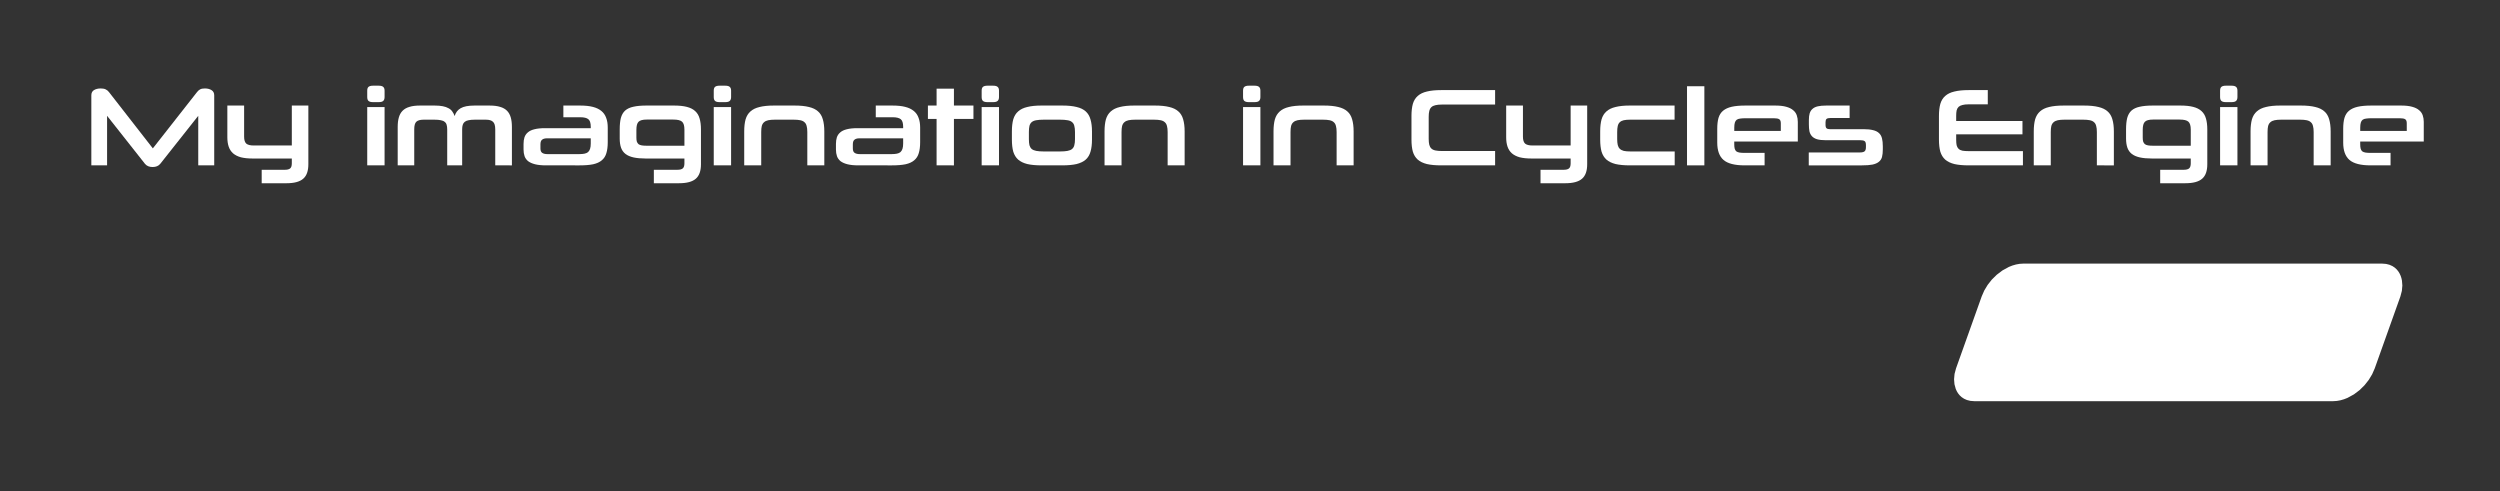 <?xml version="1.0" encoding="UTF-8" standalone="no"?>
<!-- Created with Inkscape (http://www.inkscape.org/) -->

<svg
   width="173mm"
   height="34mm"
   viewBox="0 0 173 34"
   version="1.1"
   id="svg5"
   inkscape:version="1.2.2 (732a01da63, 2022-12-09)"
   sodipodi:docname="My imagination in Cycles Engine - 2.svg"
   xmlns:inkscape="http://www.inkscape.org/namespaces/inkscape"
   xmlns:sodipodi="http://sodipodi.sourceforge.net/DTD/sodipodi-0.dtd"
   xmlns="http://www.w3.org/2000/svg"
   xmlns:svg="http://www.w3.org/2000/svg">
  <rect x="0" y="0" width="173" height="34" fill="#333333" stroke="none"/>
  <sodipodi:namedview
     id="namedview7"
     pagecolor="#ffffff"
     bordercolor="#666666"
     borderopacity="1.0"
     inkscape:showpageshadow="2"
     inkscape:pageopacity="0.0"
     inkscape:pagecheckerboard="0"
     inkscape:deskcolor="#d1d1d1"
     inkscape:document-units="mm"
     showgrid="false"
     inkscape:zoom="0.26362494"
     inkscape:cx="741.58385"
     inkscape:cy="-104.31486"
     inkscape:window-width="1488"
     inkscape:window-height="1040"
     inkscape:window-x="51"
     inkscape:window-y="62"
     inkscape:window-maximized="0"
     inkscape:current-layer="layer1" />
  <defs
     id="defs2">
    <rect
       x="33.528"
       y="69.738"
       width="685.314"
       height="177.028"
       id="rect236" />
  </defs>
  <g
     inkscape:label="Слой 1"
     inkscape:groupmode="layer"
     id="layer1">
    <rect
       style="display:none;fill:#ff0000;fill-rule:evenodd;stroke:#ffffff;stroke-width:2;stroke-linecap:round;stroke-linejoin:round;paint-order:markers stroke fill"
       id="rect497"
       width="199.419"
       height="76.29"
       x="-0.355"
       y="0.71"
       rx="2.661"
       ry="3.105" />
    <g
       aria-label="My imagination in Cycles Engine"
       transform="matrix(0.274,0,0,0.265,-3.324,-16.682)"
       id="text234"
       style="font-size:40px;line-height:1.25;white-space:pre;shape-inside:url(#rect236);display:inline;stroke-width:0.982">
      <path
         d="M 62.2,106.133 V 93.195 l -9.596,12.535 q -0.663,0.836 -1.931,0.836 -1.268,0 -1.931,-0.836 L 39.175,93.195 V 106.133 H 35.199 V 87.835 q 0,-0.922 0.663,-1.354 0.692,-0.432 1.7,-0.432 0.778,0 1.239,0.231 0.461,0.202 0.836,0.692 L 50.731,101.696 61.911,86.97 q 0.375,-0.49 0.778,-0.692 0.432,-0.231 1.181,-0.231 1.009,0 1.671,0.432 0.692,0.432 0.692,1.354 v 18.298 z"
         style="font-size:28.816px;font-family:Neuropolitical;-inkscape-font-specification:'Neuropolitical, Normal';fill:#ffffff"
         id="path1133" />
      <path
         d="m 73.784,98.641 q 0,1.297 0.548,1.815 0.576,0.49 1.902,0.49 h 9.596 V 90.515 h 4.178 v 15.33 q 0,2.622 -1.297,3.775 -1.297,1.181 -4.236,1.181 h -6.253 v -3.516 h 5.879 q 0.893,0 1.297,-0.346 0.432,-0.346 0.432,-1.326 v -1.268 h -9.855 q -1.758,0 -2.997,-0.317 -1.21,-0.346 -1.988,-1.037 -0.749,-0.692 -1.095,-1.729 -0.346,-1.037 -0.346,-2.449 V 90.515 h 4.236 z"
         style="font-size:28.816px;font-family:Neuropolitical;-inkscape-font-specification:'Neuropolitical, Normal';fill:#ffffff"
         id="path1135" />
      <path
         d="M 104.877,106.133 V 90.918 h 4.38 v 15.215 z m 1.47,-16.512 q -0.807,0 -1.153,-0.317 -0.317,-0.317 -0.317,-1.009 v -1.671 q 0,-0.692 0.317,-0.98 0.346,-0.317 1.153,-0.317 h 1.412 q 0.836,0 1.153,0.317 0.346,0.288 0.346,0.98 v 1.671 q 0,0.692 -0.346,1.009 -0.317,0.317 -1.153,0.317 z"
         style="font-size:28.816px;font-family:Neuropolitical;-inkscape-font-specification:'Neuropolitical, Normal';fill:#ffffff"
         id="path1137" />
      <path
         d="m 137.209,106.133 v -9.394 q 0,-1.47 -0.576,-1.988 -0.548,-0.548 -1.787,-0.548 h -2.795 q -0.951,0 -1.585,0.144 -0.605,0.115 -0.98,0.432 -0.346,0.288 -0.49,0.778 -0.144,0.461 -0.144,1.181 v 9.394 H 125.077 v -9.394 q 0,-0.72 -0.144,-1.181 -0.115,-0.49 -0.49,-0.778 -0.346,-0.317 -0.98,-0.432 -0.634,-0.144 -1.614,-0.144 H 119.112 q -1.297,0 -1.844,0.548 -0.519,0.519 -0.519,1.988 v 9.394 h -4.178 V 96.105 q 0,-1.441 0.288,-2.478 0.288,-1.066 0.951,-1.758 0.663,-0.692 1.729,-1.009 1.066,-0.346 2.622,-0.346 h 3.775 q 1.181,0 2.017,0.173 0.864,0.173 1.441,0.519 0.605,0.317 0.951,0.836 0.375,0.519 0.605,1.21 0.403,-1.383 1.527,-2.046 1.153,-0.692 3.458,-0.692 h 3.89 q 1.556,0 2.622,0.346 1.066,0.317 1.729,1.009 0.663,0.692 0.951,1.758 0.288,1.037 0.288,2.478 v 10.028 z"
         style="font-size:28.816px;font-family:Neuropolitical;-inkscape-font-specification:'Neuropolitical, Normal';fill:#ffffff"
         id="path1139" />
      <path
         d="m 150.061,106.133 q -1.7,0 -2.795,-0.288 -1.095,-0.288 -1.758,-0.807 -0.634,-0.548 -0.893,-1.297 -0.259,-0.778 -0.259,-1.729 v -1.47 q 0,-0.98 0.231,-1.729 0.259,-0.778 0.864,-1.297 0.605,-0.548 1.643,-0.807 1.066,-0.288 2.68,-0.288 h 11.555 v -0.346 q 0,-1.498 -0.605,-1.988 -0.605,-0.519 -2.046,-0.519 h -4.265 V 90.515 h 4.265 q 1.873,0 3.17,0.346 1.326,0.346 2.161,1.066 0.836,0.692 1.21,1.787 0.403,1.066 0.403,2.565 v 3.804 q 0,1.7 -0.346,2.853 -0.317,1.153 -1.153,1.873 -0.807,0.72 -2.19,1.037 -1.354,0.288 -3.429,0.288 z m 11.267,-7.06 h -11.094 q -0.749,0 -1.181,0.346 -0.432,0.317 -0.432,1.239 v 1.066 q 0,0.836 0.461,1.153 0.461,0.317 1.297,0.317 h 8.069 q 0.749,0 1.297,-0.115 0.548,-0.115 0.893,-0.403 0.346,-0.317 0.519,-0.864 0.173,-0.548 0.173,-1.412 z"
         style="font-size:28.816px;font-family:Neuropolitical;-inkscape-font-specification:'Neuropolitical, Normal';fill:#ffffff"
         id="path1141" />
      <path
         d="m 177.264,110.802 v -3.516 h 5.965 q 0.951,0 1.354,-0.375 0.403,-0.375 0.403,-1.297 v -1.268 h -9.798 q -1.787,0 -3.055,-0.288 -1.239,-0.288 -2.017,-0.893 -0.778,-0.634 -1.124,-1.614 -0.346,-1.009 -0.346,-2.421 v -2.392 q 0,-1.787 0.288,-2.968 0.317,-1.21 1.066,-1.931 0.778,-0.72 2.075,-1.009 1.326,-0.317 3.314,-0.317 h 6.974 q 1.931,0 3.227,0.346 1.326,0.346 2.104,1.095 0.807,0.749 1.124,1.931 0.346,1.181 0.346,2.853 v 9.106 q 0,2.622 -1.297,3.775 -1.297,1.181 -4.236,1.181 z m 7.723,-13.976 q 0,-1.556 -0.605,-2.104 -0.605,-0.548 -2.19,-0.548 h -6.743 q -1.498,0 -2.046,0.576 -0.548,0.548 -0.548,2.104 v 2.046 q 0,0.634 0.115,1.037 0.144,0.403 0.432,0.663 0.317,0.231 0.807,0.317 0.49,0.086 1.239,0.086 h 9.538 z"
         style="font-size:28.816px;font-family:Neuropolitical;-inkscape-font-specification:'Neuropolitical, Normal';fill:#ffffff"
         id="path1143" />
      <path
         d="M 192.392,106.133 V 90.918 h 4.38 v 15.215 z m 1.47,-16.512 q -0.807,0 -1.153,-0.317 -0.317,-0.317 -0.317,-1.009 v -1.671 q 0,-0.692 0.317,-0.98 0.346,-0.317 1.153,-0.317 h 1.412 q 0.836,0 1.153,0.317 0.346,0.288 0.346,0.98 v 1.671 q 0,0.692 -0.346,1.009 -0.317,0.317 -1.153,0.317 z"
         style="font-size:28.816px;font-family:Neuropolitical;-inkscape-font-specification:'Neuropolitical, Normal';fill:#ffffff"
         id="path1145" />
      <path
         d="m 216.022,106.133 v -8.703 q 0,-0.98 -0.173,-1.585 -0.144,-0.634 -0.548,-0.98 -0.375,-0.375 -1.066,-0.519 -0.663,-0.144 -1.7,-0.144 h -4.668 q -1.009,0 -1.7,0.144 -0.663,0.144 -1.066,0.519 -0.403,0.346 -0.576,0.98 -0.144,0.605 -0.144,1.585 v 8.703 h -4.294 v -8.847 q 0,-1.873 0.346,-3.17 0.375,-1.297 1.239,-2.075 0.864,-0.807 2.305,-1.153 1.441,-0.375 3.602,-0.375 h 5.216 q 2.19,0 3.631,0.375 1.441,0.346 2.305,1.153 0.864,0.778 1.21,2.075 0.375,1.297 0.375,3.17 v 8.847 z"
         style="font-size:28.816px;font-family:Neuropolitical;-inkscape-font-specification:'Neuropolitical, Normal';fill:#ffffff"
         id="path1147" />
      <path
         d="m 228.96,106.133 q -1.7,0 -2.795,-0.288 -1.095,-0.288 -1.758,-0.807 -0.634,-0.548 -0.893,-1.297 -0.259,-0.778 -0.259,-1.729 v -1.47 q 0,-0.98 0.231,-1.729 0.259,-0.778 0.864,-1.297 0.605,-0.548 1.643,-0.807 1.066,-0.288 2.68,-0.288 h 11.555 v -0.346 q 0,-1.498 -0.605,-1.988 -0.605,-0.519 -2.046,-0.519 H 233.311 V 90.515 h 4.265 q 1.873,0 3.17,0.346 1.326,0.346 2.161,1.066 0.836,0.692 1.21,1.787 0.403,1.066 0.403,2.565 v 3.804 q 0,1.7 -0.346,2.853 -0.317,1.153 -1.153,1.873 -0.807,0.72 -2.19,1.037 -1.354,0.288 -3.429,0.288 z m 11.267,-7.06 h -11.094 q -0.749,0 -1.181,0.346 -0.432,0.317 -0.432,1.239 v 1.066 q 0,0.836 0.461,1.153 0.461,0.317 1.297,0.317 h 8.069 q 0.749,0 1.297,-0.115 0.548,-0.115 0.893,-0.403 0.346,-0.317 0.519,-0.864 0.173,-0.548 0.173,-1.412 z"
         style="font-size:28.816px;font-family:Neuropolitical;-inkscape-font-specification:'Neuropolitical, Normal';fill:#ffffff"
         id="path1149" />
      <path
         d="M 248.671,106.133 V 94.002 h -2.19 V 90.515 h 2.19 v -4.409 h 4.38 v 4.409 h 4.928 v 3.487 h -4.928 v 12.132 z"
         style="font-size:28.816px;font-family:Neuropolitical;-inkscape-font-specification:'Neuropolitical, Normal';fill:#ffffff"
         id="path1151" />
      <path
         d="M 260.053,106.133 V 90.918 h 4.38 v 15.215 z m 1.47,-16.512 q -0.807,0 -1.153,-0.317 -0.317,-0.317 -0.317,-1.009 v -1.671 q 0,-0.692 0.317,-0.98 0.346,-0.317 1.153,-0.317 h 1.412 q 0.836,0 1.153,0.317 0.346,0.288 0.346,0.98 v 1.671 q 0,0.692 -0.346,1.009 -0.317,0.317 -1.153,0.317 z"
         style="font-size:28.816px;font-family:Neuropolitical;-inkscape-font-specification:'Neuropolitical, Normal';fill:#ffffff"
         id="path1153" />
      <path
         d="m 275.182,106.133 q -2.161,0 -3.602,-0.346 -1.441,-0.375 -2.305,-1.153 -0.864,-0.807 -1.239,-2.075 -0.346,-1.297 -0.346,-3.17 v -2.104 q 0,-1.873 0.346,-3.17 0.375,-1.297 1.239,-2.075 0.865,-0.807 2.305,-1.153 1.441,-0.375 3.602,-0.375 h 5.216 q 2.19,0 3.631,0.375 1.441,0.346 2.305,1.153 0.864,0.807 1.21,2.104 0.375,1.297 0.375,3.17 v 2.075 q 0,1.873 -0.375,3.17 -0.346,1.268 -1.21,2.075 -0.864,0.778 -2.305,1.153 -1.441,0.346 -3.631,0.346 z m 8.443,-8.703 q 0,-0.98 -0.173,-1.614 -0.144,-0.634 -0.576,-0.98 -0.403,-0.375 -1.153,-0.49 -0.749,-0.144 -1.902,-0.144 h -4.063 q -1.153,0 -1.902,0.144 -0.72,0.115 -1.153,0.49 -0.403,0.346 -0.576,0.98 -0.144,0.634 -0.144,1.614 v 1.844 q 0,0.98 0.144,1.614 0.173,0.605 0.576,0.98 0.432,0.346 1.153,0.49 0.749,0.144 1.902,0.144 h 4.063 q 1.153,0 1.902,-0.144 0.749,-0.144 1.153,-0.49 0.432,-0.375 0.576,-0.98 0.173,-0.634 0.173,-1.614 z"
         style="font-size:28.816px;font-family:Neuropolitical;-inkscape-font-specification:'Neuropolitical, Normal';fill:#ffffff"
         id="path1155" />
      <path
         d="m 307.024,106.133 v -8.703 q 0,-0.98 -0.173,-1.585 -0.144,-0.634 -0.548,-0.98 -0.375,-0.375 -1.066,-0.519 -0.663,-0.144 -1.7,-0.144 h -4.668 q -1.009,0 -1.7,0.144 -0.663,0.144 -1.066,0.519 -0.403,0.346 -0.576,0.98 -0.144,0.605 -0.144,1.585 v 8.703 h -4.294 v -8.847 q 0,-1.873 0.346,-3.17 0.375,-1.297 1.239,-2.075 0.864,-0.807 2.305,-1.153 1.441,-0.375 3.602,-0.375 h 5.216 q 2.19,0 3.631,0.375 1.441,0.346 2.305,1.153 0.864,0.778 1.21,2.075 0.375,1.297 0.375,3.17 v 8.847 z"
         style="font-size:28.816px;font-family:Neuropolitical;-inkscape-font-specification:'Neuropolitical, Normal';fill:#ffffff"
         id="path1157" />
      <path
         d="M 326.071,106.133 V 90.918 h 4.38 v 15.215 z m 1.47,-16.512 q -0.807,0 -1.153,-0.317 -0.317,-0.317 -0.317,-1.009 v -1.671 q 0,-0.692 0.317,-0.98 0.346,-0.317 1.153,-0.317 h 1.412 q 0.836,0 1.153,0.317 0.346,0.288 0.346,0.98 v 1.671 q 0,0.692 -0.346,1.009 -0.317,0.317 -1.153,0.317 z"
         style="font-size:28.816px;font-family:Neuropolitical;-inkscape-font-specification:'Neuropolitical, Normal';fill:#ffffff"
         id="path1159" />
      <path
         d="m 349.701,106.133 v -8.703 q 0,-0.98 -0.173,-1.585 -0.144,-0.634 -0.548,-0.98 -0.375,-0.375 -1.066,-0.519 -0.663,-0.144 -1.7,-0.144 h -4.668 q -1.009,0 -1.7,0.144 -0.663,0.144 -1.066,0.519 -0.403,0.346 -0.576,0.98 -0.144,0.605 -0.144,1.585 v 8.703 h -4.294 v -8.847 q 0,-1.873 0.346,-3.17 0.375,-1.297 1.239,-2.075 0.864,-0.807 2.305,-1.153 1.441,-0.375 3.602,-0.375 h 5.216 q 2.19,0 3.631,0.375 1.441,0.346 2.305,1.153 0.864,0.778 1.21,2.075 0.375,1.297 0.375,3.17 v 8.847 z"
         style="font-size:28.816px;font-family:Neuropolitical;-inkscape-font-specification:'Neuropolitical, Normal';fill:#ffffff"
         id="path1161" />
      <path
         d="m 376.097,106.133 q -2.161,0 -3.602,-0.346 -1.441,-0.375 -2.305,-1.153 -0.865,-0.807 -1.239,-2.075 -0.346,-1.297 -0.346,-3.17 v -6.167 q 0,-1.844 0.346,-3.141 0.375,-1.297 1.239,-2.075 0.864,-0.807 2.305,-1.153 1.441,-0.375 3.602,-0.375 h 13.63 v 3.775 h -13.428 q -1.009,0 -1.671,0.173 -0.634,0.144 -1.009,0.519 -0.375,0.375 -0.519,1.009 -0.144,0.605 -0.144,1.498 v 5.763 q 0,0.922 0.144,1.527 0.144,0.605 0.519,0.98 0.375,0.375 1.037,0.519 0.663,0.144 1.671,0.144 h 13.4 v 3.746 z"
         style="font-size:28.816px;font-family:Neuropolitical;-inkscape-font-specification:'Neuropolitical, Normal';fill:#ffffff"
         id="path1163" />
      <path
         d="m 396.758,98.641 q 0,1.297 0.548,1.815 0.576,0.49 1.902,0.49 h 9.596 V 90.515 h 4.178 v 15.33 q 0,2.622 -1.297,3.775 -1.297,1.181 -4.236,1.181 h -6.253 v -3.516 h 5.879 q 0.893,0 1.297,-0.346 0.432,-0.346 0.432,-1.326 v -1.268 h -9.855 q -1.758,0 -2.997,-0.317 -1.21,-0.346 -1.988,-1.037 -0.749,-0.692 -1.095,-1.729 -0.346,-1.037 -0.346,-2.449 V 90.515 h 4.236 z"
         style="font-size:28.816px;font-family:Neuropolitical;-inkscape-font-specification:'Neuropolitical, Normal';fill:#ffffff"
         id="path1165" />
      <path
         d="m 423.759,106.133 q -2.161,0 -3.602,-0.346 -1.441,-0.375 -2.305,-1.153 -0.864,-0.807 -1.239,-2.075 -0.346,-1.297 -0.346,-3.17 v -2.104 q 0,-1.873 0.346,-3.17 0.375,-1.297 1.239,-2.075 0.864,-0.807 2.305,-1.153 1.441,-0.375 3.602,-0.375 h 11.296 v 3.688 h -11.152 q -1.009,0 -1.671,0.144 -0.634,0.144 -1.009,0.519 -0.375,0.346 -0.519,0.98 -0.144,0.634 -0.144,1.585 v 1.844 q 0,0.922 0.144,1.556 0.144,0.605 0.519,0.98 0.375,0.375 1.009,0.548 0.663,0.144 1.671,0.144 h 11.181 v 3.631 z"
         style="font-size:28.816px;font-family:Neuropolitical;-inkscape-font-specification:'Neuropolitical, Normal';fill:#ffffff"
         id="path1167" />
      <path
         d="M 438.196,106.133 V 85.472 h 4.38 v 20.661 z"
         style="font-size:28.816px;font-family:Neuropolitical;-inkscape-font-specification:'Neuropolitical, Normal';fill:#ffffff"
         id="path1169" />
      <path
         d="m 450.126,99.909 v 0.72 q 0,0.72 0.115,1.153 0.115,0.432 0.403,0.692 0.317,0.231 0.807,0.317 0.519,0.086 1.268,0.086 h 5.072 v 3.256 h -5.072 q -3.717,0 -5.302,-1.412 -1.585,-1.412 -1.585,-4.524 v -3.602 q 0,-1.7 0.317,-2.853 0.346,-1.181 1.153,-1.873 0.836,-0.72 2.19,-1.037 1.354,-0.317 3.429,-0.317 h 7.55 q 1.671,0 2.766,0.317 1.124,0.317 1.758,0.893 0.663,0.548 0.922,1.354 0.259,0.778 0.259,1.7 v 5.129 z M 461.883,95.125 q 0,-0.778 -0.403,-1.037 -0.375,-0.259 -1.354,-0.259 h -7.146 q -0.807,0 -1.354,0.086 -0.548,0.058 -0.893,0.317 -0.317,0.259 -0.461,0.749 -0.144,0.49 -0.144,1.326 v 0.836 H 461.883 Z"
         style="font-size:28.816px;font-family:Neuropolitical;-inkscape-font-specification:'Neuropolitical, Normal';fill:#ffffff"
         id="path1171" />
      <path
         d="m 487.645,101.984 q 0,1.153 -0.202,1.96 -0.202,0.778 -0.807,1.268 -0.576,0.49 -1.614,0.72 -1.009,0.202 -2.651,0.202 h -13.428 v -3.372 h 12.881 q 0.864,0 1.21,-0.288 0.346,-0.288 0.346,-1.095 v -0.519 q 0,-0.864 -0.346,-1.066 -0.317,-0.231 -1.095,-0.231 h -8.76 q -1.326,0 -2.161,-0.259 -0.807,-0.259 -1.268,-0.778 -0.461,-0.519 -0.634,-1.268 -0.144,-0.778 -0.144,-1.815 v -1.181 q 0,-1.009 0.202,-1.729 0.231,-0.72 0.72,-1.153 0.49,-0.461 1.326,-0.663 0.836,-0.202 2.104,-0.202 h 5.936 v 3.256 h -4.899 q -0.634,0 -0.922,0.231 -0.259,0.231 -0.259,0.836 v 0.72 q 0,0.663 0.259,0.893 0.259,0.231 0.836,0.231 h 8.472 q 1.498,0 2.449,0.259 0.951,0.231 1.498,0.778 0.548,0.519 0.749,1.383 0.202,0.836 0.202,2.075 z"
         style="font-size:28.816px;font-family:Neuropolitical;-inkscape-font-specification:'Neuropolitical, Normal';fill:#ffffff"
         id="path1173" />
      <path
         d="m 509.315,106.133 q -2.161,0 -3.602,-0.346 -1.441,-0.375 -2.305,-1.153 -0.865,-0.807 -1.239,-2.075 -0.346,-1.297 -0.346,-3.17 v -6.167 q 0,-1.844 0.346,-3.141 0.375,-1.297 1.239,-2.075 0.864,-0.807 2.305,-1.153 1.441,-0.375 3.602,-0.375 h 4.841 v 3.717 h -4.841 q -0.951,0 -1.556,0.173 -0.605,0.144 -0.98,0.49 -0.346,0.346 -0.49,0.922 -0.115,0.576 -0.115,1.441 v 1.326 h 16.742 v 3.487 h -16.742 v 1.383 q 0,0.893 0.115,1.47 0.144,0.576 0.49,0.922 0.346,0.346 0.951,0.49 0.634,0.115 1.585,0.115 h 13.717 v 3.717 z"
         style="font-size:28.816px;font-family:Neuropolitical;-inkscape-font-specification:'Neuropolitical, Normal';fill:#ffffff"
         id="path1175" />
      <path
         d="m 541.704,106.133 v -8.703 q 0,-0.98 -0.173,-1.585 -0.144,-0.634 -0.548,-0.98 -0.375,-0.375 -1.066,-0.519 -0.663,-0.144 -1.7,-0.144 h -4.668 q -1.009,0 -1.7,0.144 -0.663,0.144 -1.066,0.519 -0.403,0.346 -0.576,0.98 -0.144,0.605 -0.144,1.585 v 8.703 h -4.294 v -8.847 q 0,-1.873 0.346,-3.17 0.375,-1.297 1.239,-2.075 0.865,-0.807 2.305,-1.153 Q 531.1,90.515 533.261,90.515 h 5.216 q 2.19,0 3.631,0.375 1.441,0.346 2.305,1.153 0.864,0.778 1.21,2.075 0.375,1.297 0.375,3.17 v 8.847 z"
         style="font-size:28.816px;font-family:Neuropolitical;-inkscape-font-specification:'Neuropolitical, Normal';fill:#ffffff"
         id="path1177" />
      <path
         d="m 557.697,110.802 v -3.516 h 5.965 q 0.951,0 1.354,-0.375 0.403,-0.375 0.403,-1.297 v -1.268 h -9.798 q -1.787,0 -3.055,-0.288 -1.239,-0.288 -2.017,-0.893 -0.778,-0.634 -1.124,-1.614 -0.346,-1.009 -0.346,-2.421 v -2.392 q 0,-1.787 0.288,-2.968 0.317,-1.21 1.066,-1.931 0.778,-0.72 2.075,-1.009 1.326,-0.317 3.314,-0.317 h 6.974 q 1.931,0 3.227,0.346 1.326,0.346 2.104,1.095 0.807,0.749 1.124,1.931 0.346,1.181 0.346,2.853 v 9.106 q 0,2.622 -1.297,3.775 -1.297,1.181 -4.236,1.181 z m 7.723,-13.976 q 0,-1.556 -0.605,-2.104 -0.605,-0.548 -2.19,-0.548 h -6.743 q -1.498,0 -2.046,0.576 -0.548,0.548 -0.548,2.104 v 2.046 q 0,0.634 0.115,1.037 0.144,0.403 0.432,0.663 0.317,0.231 0.807,0.317 0.49,0.086 1.239,0.086 h 9.538 z"
         style="font-size:28.816px;font-family:Neuropolitical;-inkscape-font-specification:'Neuropolitical, Normal';fill:#ffffff"
         id="path1179" />
      <path
         d="M 572.826,106.133 V 90.918 h 4.38 v 15.215 z m 1.47,-16.512 q -0.807,0 -1.153,-0.317 -0.317,-0.317 -0.317,-1.009 v -1.671 q 0,-0.692 0.317,-0.98 0.346,-0.317 1.153,-0.317 h 1.412 q 0.836,0 1.153,0.317 0.346,0.288 0.346,0.98 v 1.671 q 0,0.692 -0.346,1.009 -0.317,0.317 -1.153,0.317 z"
         style="font-size:28.816px;font-family:Neuropolitical;-inkscape-font-specification:'Neuropolitical, Normal';fill:#ffffff"
         id="path1181" />
      <path
         d="m 596.456,106.133 v -8.703 q 0,-0.98 -0.173,-1.585 -0.144,-0.634 -0.548,-0.98 -0.375,-0.375 -1.066,-0.519 -0.663,-0.144 -1.7,-0.144 h -4.668 q -1.009,0 -1.7,0.144 -0.663,0.144 -1.066,0.519 -0.403,0.346 -0.576,0.98 -0.144,0.605 -0.144,1.585 v 8.703 h -4.294 v -8.847 q 0,-1.873 0.346,-3.17 0.375,-1.297 1.239,-2.075 0.864,-0.807 2.305,-1.153 1.441,-0.375 3.602,-0.375 h 5.216 q 2.19,0 3.631,0.375 1.441,0.346 2.305,1.153 0.864,0.778 1.21,2.075 0.375,1.297 0.375,3.17 v 8.847 z"
         style="font-size:28.816px;font-family:Neuropolitical;-inkscape-font-specification:'Neuropolitical, Normal';fill:#ffffff"
         id="path1183" />
      <path
         d="m 608.213,99.909 v 0.72 q 0,0.72 0.115,1.153 0.115,0.432 0.403,0.692 0.317,0.231 0.807,0.317 0.519,0.086 1.268,0.086 h 5.072 v 3.256 h -5.072 q -3.717,0 -5.302,-1.412 -1.585,-1.412 -1.585,-4.524 v -3.602 q 0,-1.7 0.317,-2.853 0.346,-1.181 1.153,-1.873 0.836,-0.72 2.19,-1.037 1.354,-0.317 3.429,-0.317 h 7.55 q 1.671,0 2.766,0.317 1.124,0.317 1.758,0.893 0.663,0.548 0.922,1.354 0.259,0.778 0.259,1.7 v 5.129 z m 11.757,-4.784 q 0,-0.778 -0.403,-1.037 -0.375,-0.259 -1.354,-0.259 h -7.146 q -0.807,0 -1.354,0.086 -0.548,0.058 -0.893,0.317 -0.317,0.259 -0.461,0.749 -0.144,0.49 -0.144,1.326 v 0.836 h 11.757 z"
         style="font-size:28.816px;font-family:Neuropolitical;-inkscape-font-specification:'Neuropolitical, Normal';fill:#ffffff"
         id="path1185" />
    </g>
    <rect
       style="fill:#ffffff;fill-opacity:1;fill-rule:evenodd;stroke:#ffffff;stroke-width:2.061;stroke-linecap:round;stroke-linejoin:round;paint-order:markers stroke fill"
       id="rect1105"
       width="26.914"
       height="8.044"
       x="145.48"
       y="20.396"
       rx="1.035"
       ry="1.38"
       transform="matrix(1,0,-0.336,0.942,0,0)"
       inkscape:transform-center-x="-0.24363263"
       inkscape:transform-center-y="-0.16836344" />
  </g>
</svg>
